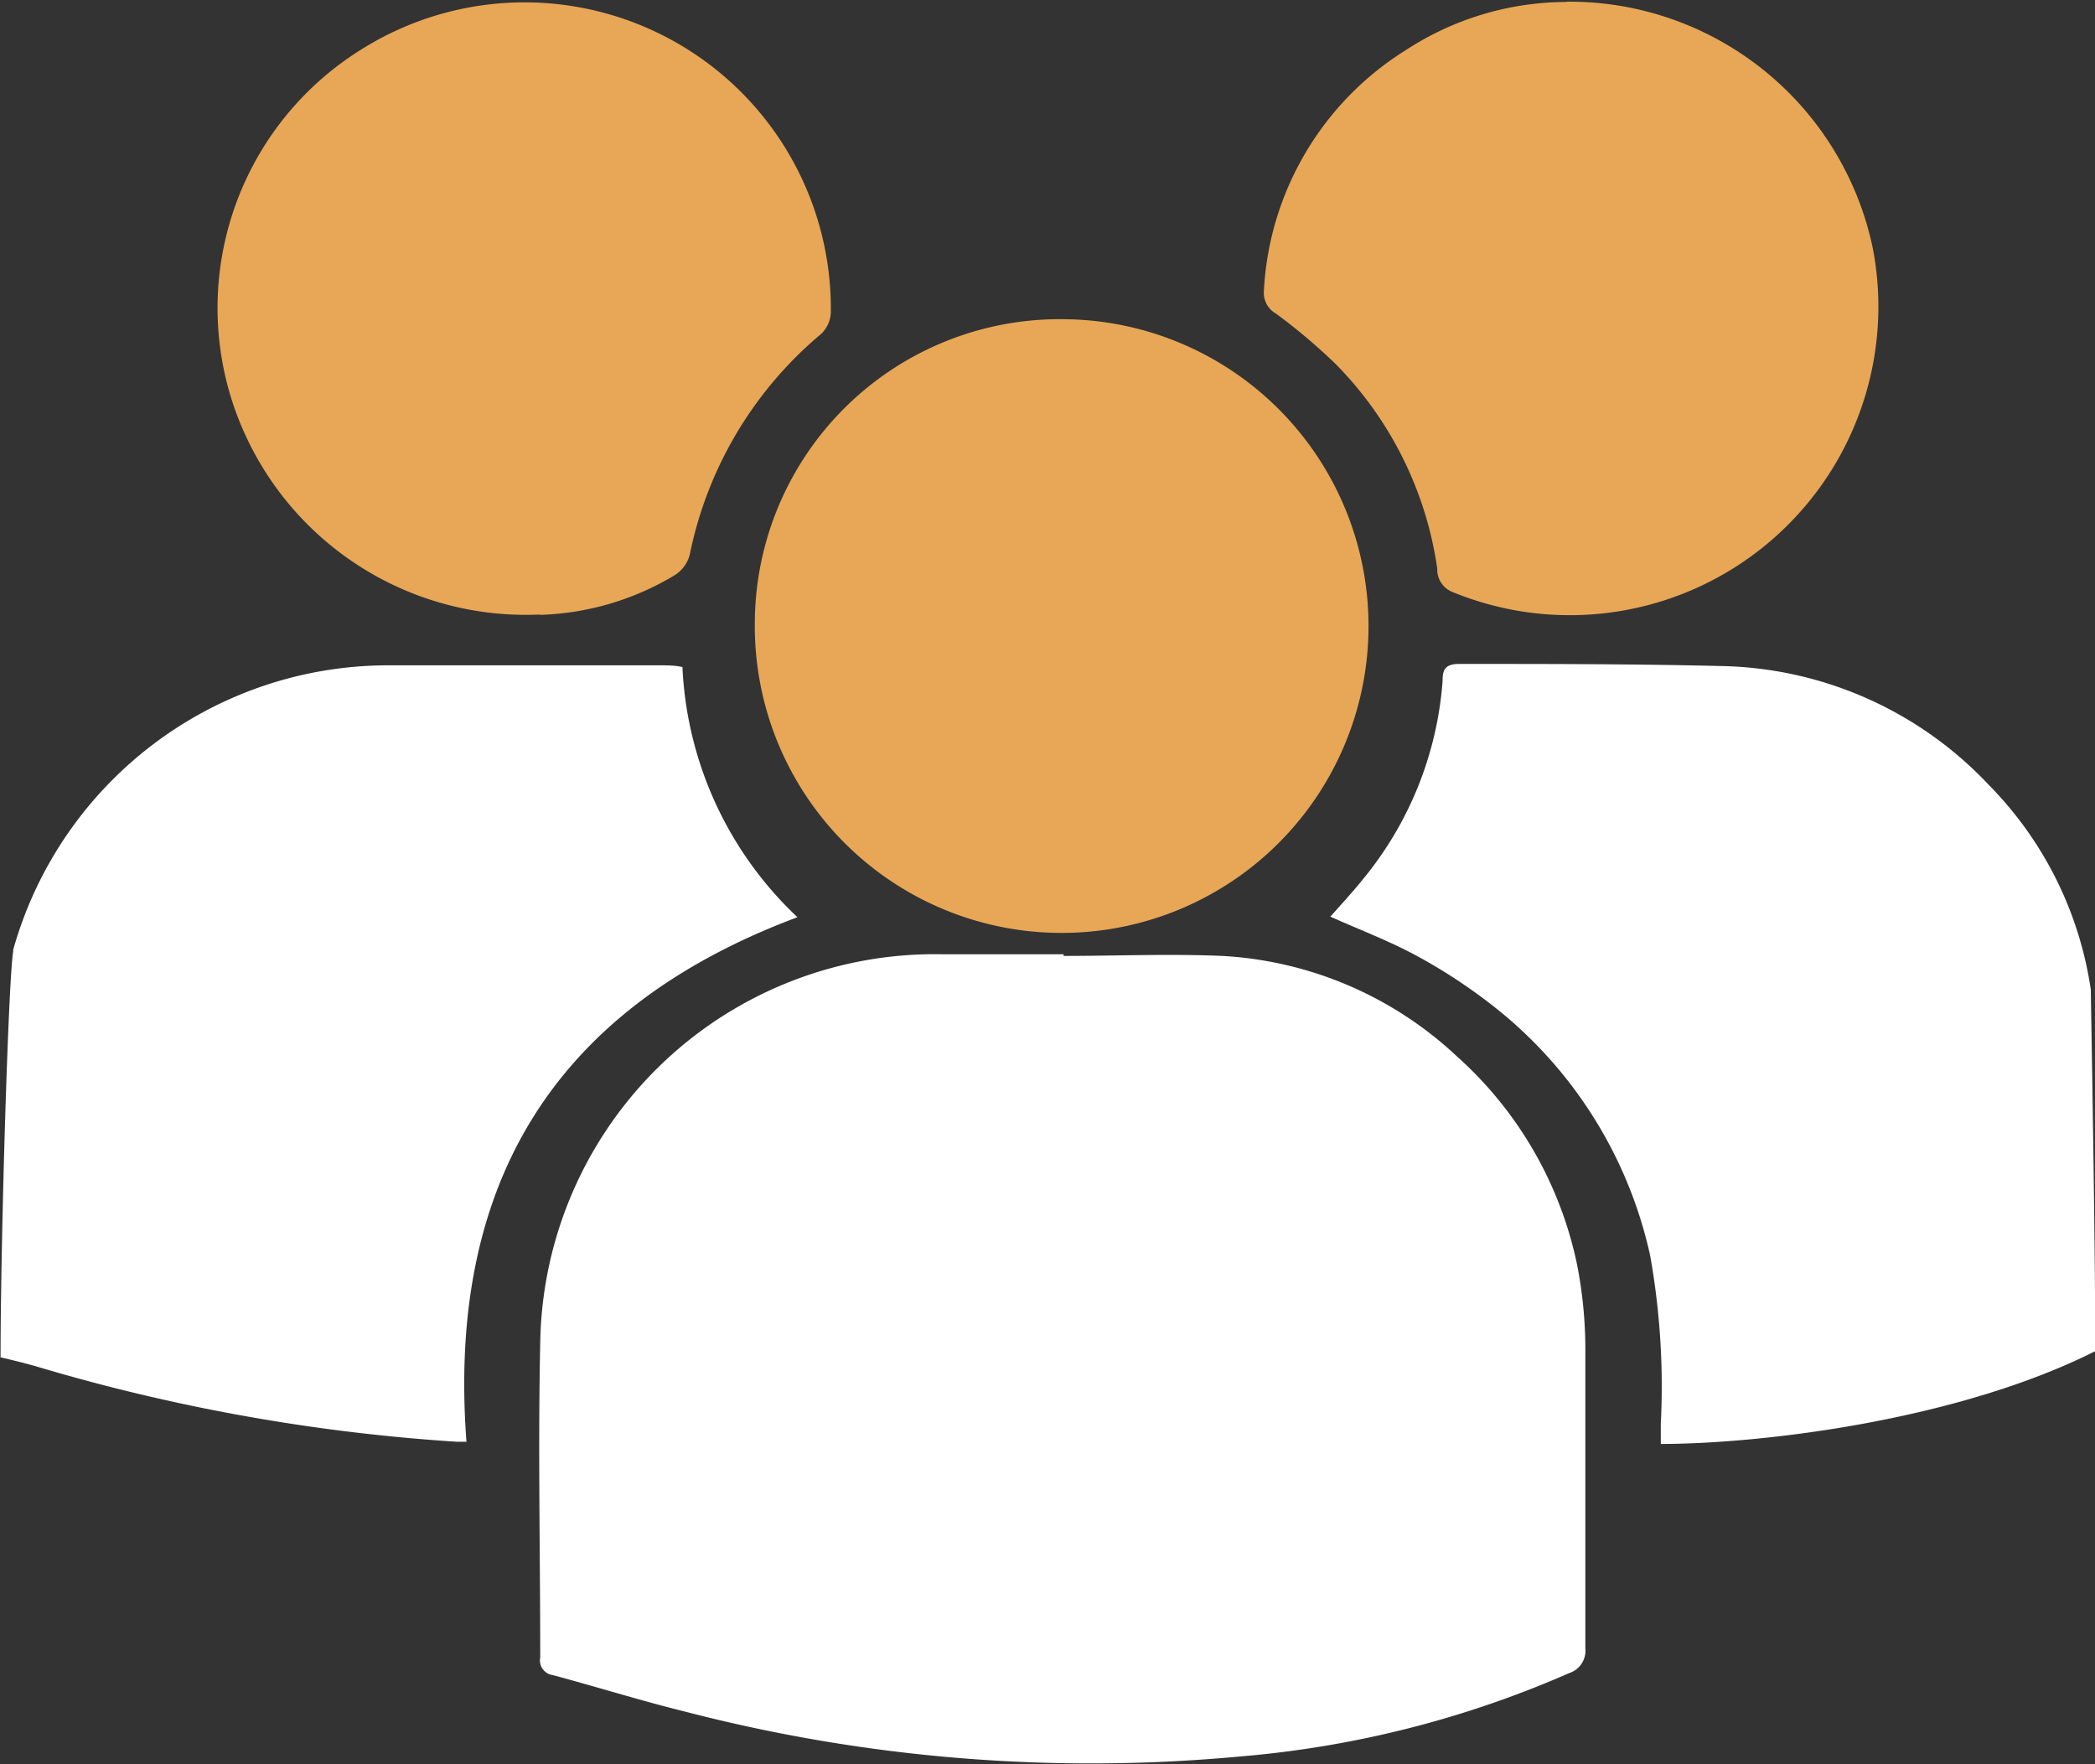 <svg id="Слой_1" data-name="Слой 1" xmlns="http://www.w3.org/2000/svg" viewBox="0 0 74.69 62.89"><rect x="0" y="0" width="74.69" height="62.89" fill="#333333" stroke="none"/><defs><style>.cls-1{fill:#fff;}.cls-1,.cls-2{fill-rule:evenodd;}.cls-2{fill:#e8a756;}</style></defs><title>bloggers</title><path class="cls-1" d="M743.24,619.36a13.89,13.89,0,0,1,13.27-10.18c3.28,0,6.56,0,9.84,0,0.24,0,.47,0,0.76.06a13.07,13.07,0,0,0,4.1,8.92c-8.93,3.34-12.47,9.78-11.8,18.7-0.17,0-.26,0-0.35,0a67.47,67.47,0,0,1-15-2.69c-0.42-.12-0.84-0.22-1.26-0.32,0-4.19.29-13.86,0.46-14.51" transform="translate(-742.78 -585.46)"/><path class="cls-1" d="M817.46,633.64c-4.86,2.44-11.76,3.29-15.47,3.3,0-.24,0-0.48,0-0.72a26.48,26.48,0,0,0-.38-6,15.52,15.52,0,0,0-5.39-8.73,19.36,19.36,0,0,0-2.87-1.92c-1-.55-2.07-0.95-3.14-1.43,0.37-.42.78-0.86,1.15-1.32a12.57,12.57,0,0,0,2.85-7.07c0-.39.07-0.62,0.59-0.62,3.18,0,6.37,0,9.54.08a13.44,13.44,0,0,1,9.35,4.24,13.09,13.09,0,0,1,3.63,7.29c0,0.18.16,8.76,0.16,12.87" transform="translate(-742.78 -585.46)"/><path class="cls-1" d="M780.69,619.54c1.89,0,3.78-.08,5.66,0a13.29,13.29,0,0,1,8.37,3.58,13.71,13.71,0,0,1,4.28,7.4,15.76,15.76,0,0,1,.3,3.2c0,3.5,0,7,0,10.5a0.84,0.84,0,0,1-.58.89A36.79,36.79,0,0,1,787,648.08a57.53,57.53,0,0,1-19.8-1.6c-1.58-.39-3.14-0.88-4.71-1.3a0.53,0.53,0,0,1-.45-0.63c0-3.74-.08-7.48,0-11.21a14.07,14.07,0,0,1,14.31-13.86h4.35v0.06Z" transform="translate(-742.78 -585.46)"/><path class="cls-2" d="M780.69,596.84a10.94,10.94,0,1,1-11,10.86,10.87,10.87,0,0,1,11-10.86" transform="translate(-742.78 -585.46)"/><path class="cls-2" d="M762,607.37A11,11,0,0,1,751,599.58a10.85,10.85,0,0,1,4.7-12.38,10.92,10.92,0,0,1,16.7,9.4,1.11,1.11,0,0,1-.34.76,13.84,13.84,0,0,0-4.69,7.88,1.23,1.23,0,0,1-.51.71,9.86,9.86,0,0,1-4.8,1.43" transform="translate(-742.78 -585.46)"/><path class="cls-2" d="M798.66,585.52a11.05,11.05,0,0,1,10.89,8.8,11,11,0,0,1-15,12.24,0.86,0.86,0,0,1-.53-0.83,13,13,0,0,0-3.62-7.29,20.62,20.62,0,0,0-2.13-1.8,0.85,0.85,0,0,1-.43-0.82,10.77,10.77,0,0,1,5.07-8.58,10.51,10.51,0,0,1,5.7-1.71" transform="translate(-742.78 -585.46)"/></svg>
